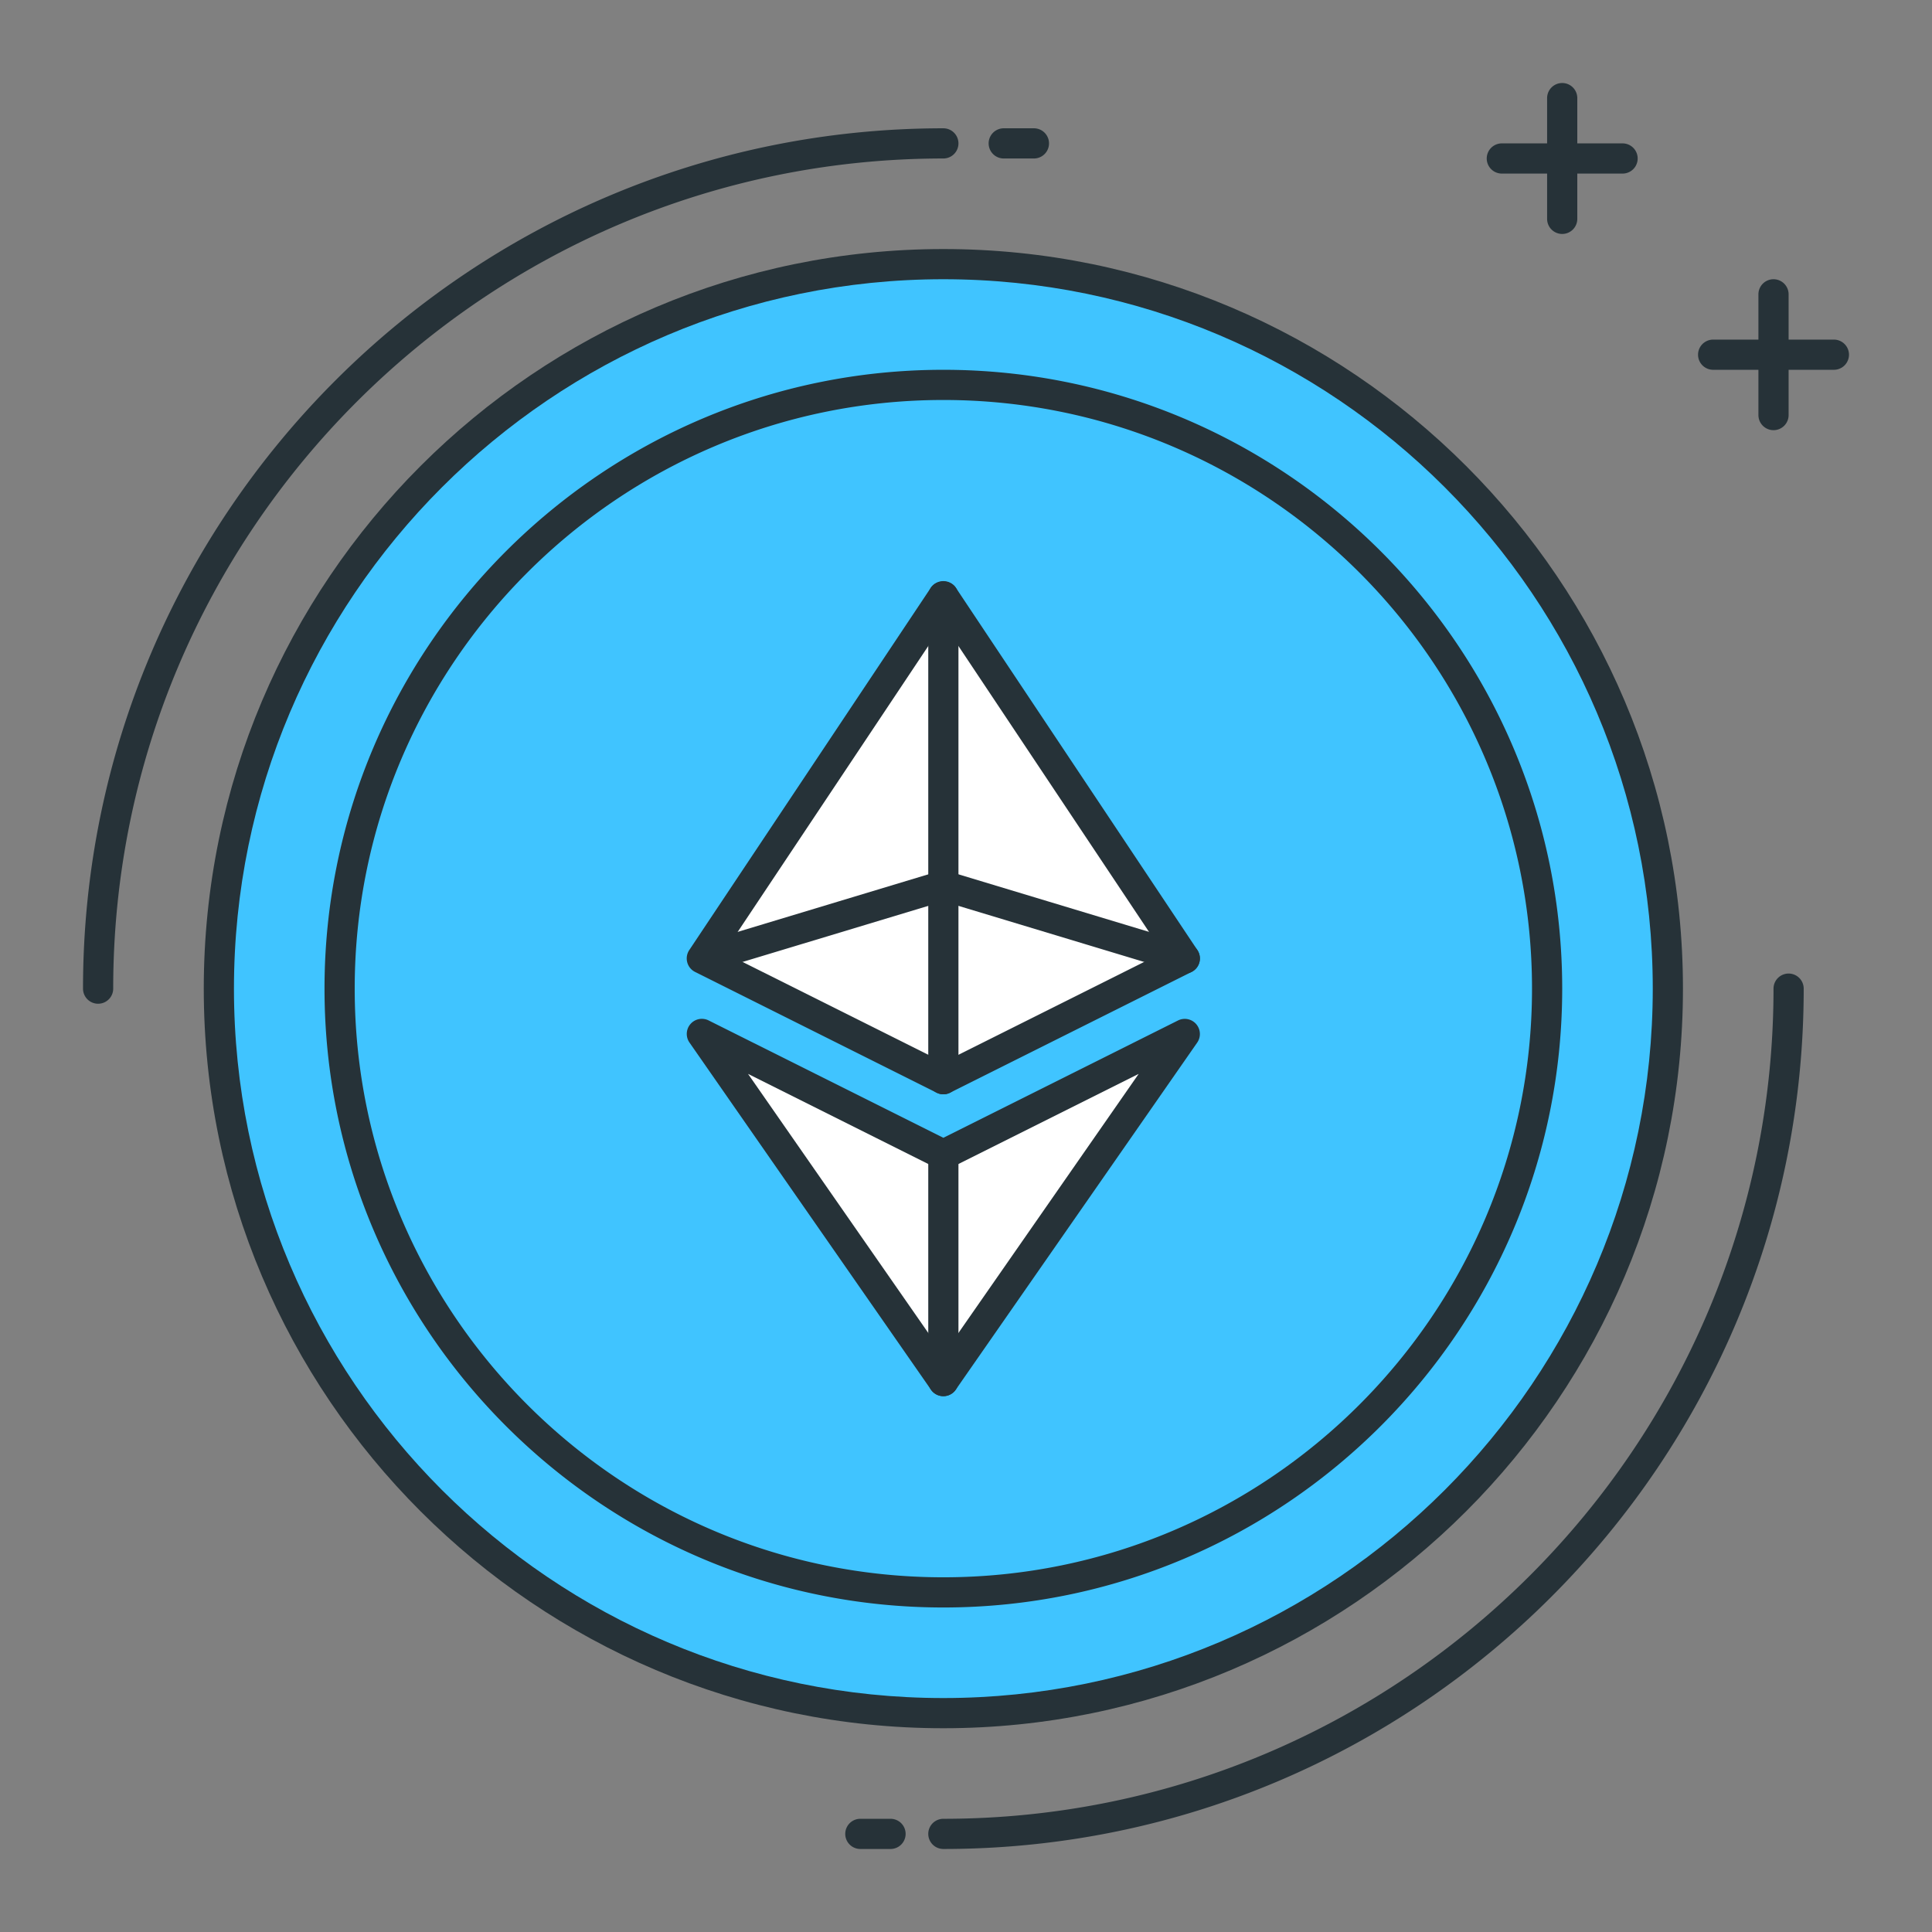 <?xml version="1.0" standalone="no"?><!DOCTYPE svg PUBLIC "-//W3C//DTD SVG 1.1//EN" "http://www.w3.org/Graphics/SVG/1.1/DTD/svg11.dtd"><svg t="1660290519115" class="icon" viewBox="0 0 1024 1024" version="1.1" xmlns="http://www.w3.org/2000/svg" p-id="17819" xmlns:xlink="http://www.w3.org/1999/xlink" width="16" height="16"><rect x="0" y="0" width="1024" height="1024" fill="#808080" stroke="none"/><defs><style type="text/css"></style></defs><path d="M472 980h-16a8 8 0 0 1 0-16h16a8 8 0 0 1 0 16z" fill="#263238" p-id="17820"></path><path d="M500 524m-384 0a384 384 0 1 0 768 0 384 384 0 1 0-768 0Z" fill="#40C4FF" p-id="17821"></path><path d="M500 916c-216.16 0-392-175.856-392-392s175.84-392 392-392 392 175.856 392 392-175.84 392-392 392z m0-768c-207.328 0-376 168.672-376 376s168.672 376 376 376 376-168.672 376-376-168.672-376-376-376z" fill="#263238" p-id="17822"></path><path d="M52 532a8 8 0 0 1-8-8c0-251.44 204.56-456 456-456a8 8 0 0 1 0 16c-242.608 0-440 197.376-440 440a8 8 0 0 1-8 8zM548 84h-16a8 8 0 0 1 0-16h16a8 8 0 0 1 0 16zM500 980a8 8 0 0 1 0-16c242.608 0 440-197.376 440-440a8 8 0 0 1 16 0c0 251.44-204.56 456-456 456zM860 92h-64a8 8 0 0 1 0-16h64a8 8 0 0 1 0 16z" fill="#263238" p-id="17823"></path><path d="M828 124a8 8 0 0 1-8-8v-64a8 8 0 0 1 16 0v64a8 8 0 0 1-8 8zM972 196h-64a8 8 0 0 1 0-16h64a8 8 0 0 1 0 16z" fill="#263238" p-id="17824"></path><path d="M940 228a8 8 0 0 1-8-8v-64a8 8 0 0 1 16 0v64a8 8 0 0 1-8 8zM500 852c-180.864 0-328-147.136-328-328s147.136-328 328-328 328 147.136 328 328-147.136 328-328 328z m0-640c-172.032 0-312 139.968-312 312s139.968 312 312 312 312-139.968 312-312-139.968-312-312-312z" fill="#263238" p-id="17825"></path><path d="M500 572l128-64-128-192-128 192z" fill="#FFFFFF" p-id="17826"></path><path d="M500 580a8.128 8.128 0 0 1-3.584-0.848l-128-64a8 8 0 0 1-3.088-11.6l128-192c2.976-4.448 10.336-4.448 13.312 0l128 192a8.032 8.032 0 0 1-3.088 11.6l-128 64a7.904 7.904 0 0 1-3.552 0.848z m-116.32-75.104l116.32 58.16 116.32-58.16-116.32-174.48-116.32 174.48z" fill="#263238" p-id="17827"></path><path d="M500 612l-128-64 128 184 128-184z" fill="#FFFFFF" p-id="17828"></path><path d="M500 740a7.984 7.984 0 0 1-6.56-3.424l-128-184a8 8 0 0 1 10.144-11.728l124.416 62.208 124.416-62.208a8.016 8.016 0 0 1 10.144 11.728l-128 184a7.984 7.984 0 0 1-6.56 3.424z m-103.52-170.816l103.52 148.8 103.52-148.8-99.936 49.968a8.032 8.032 0 0 1-7.152 0l-99.952-49.968z" fill="#263238" p-id="17829"></path><path d="M500 580a8 8 0 0 1-8-8v-256a8 8 0 0 1 16 0v256a8 8 0 0 1-8 8z" fill="#263238" p-id="17830"></path><path d="M500 740a8 8 0 0 1-8-8v-120a8 8 0 0 1 16 0v120a8 8 0 0 1-8 8z" fill="#263238" p-id="17831"></path><path d="M628 516a8.304 8.304 0 0 1-2.32-0.336l-125.68-37.952-125.68 37.952a8.016 8.016 0 0 1-4.624-15.312l128-38.656a8.128 8.128 0 0 1 4.624 0l128 38.656a8 8 0 0 1-2.32 15.648z" fill="#263238" p-id="17832"></path></svg>